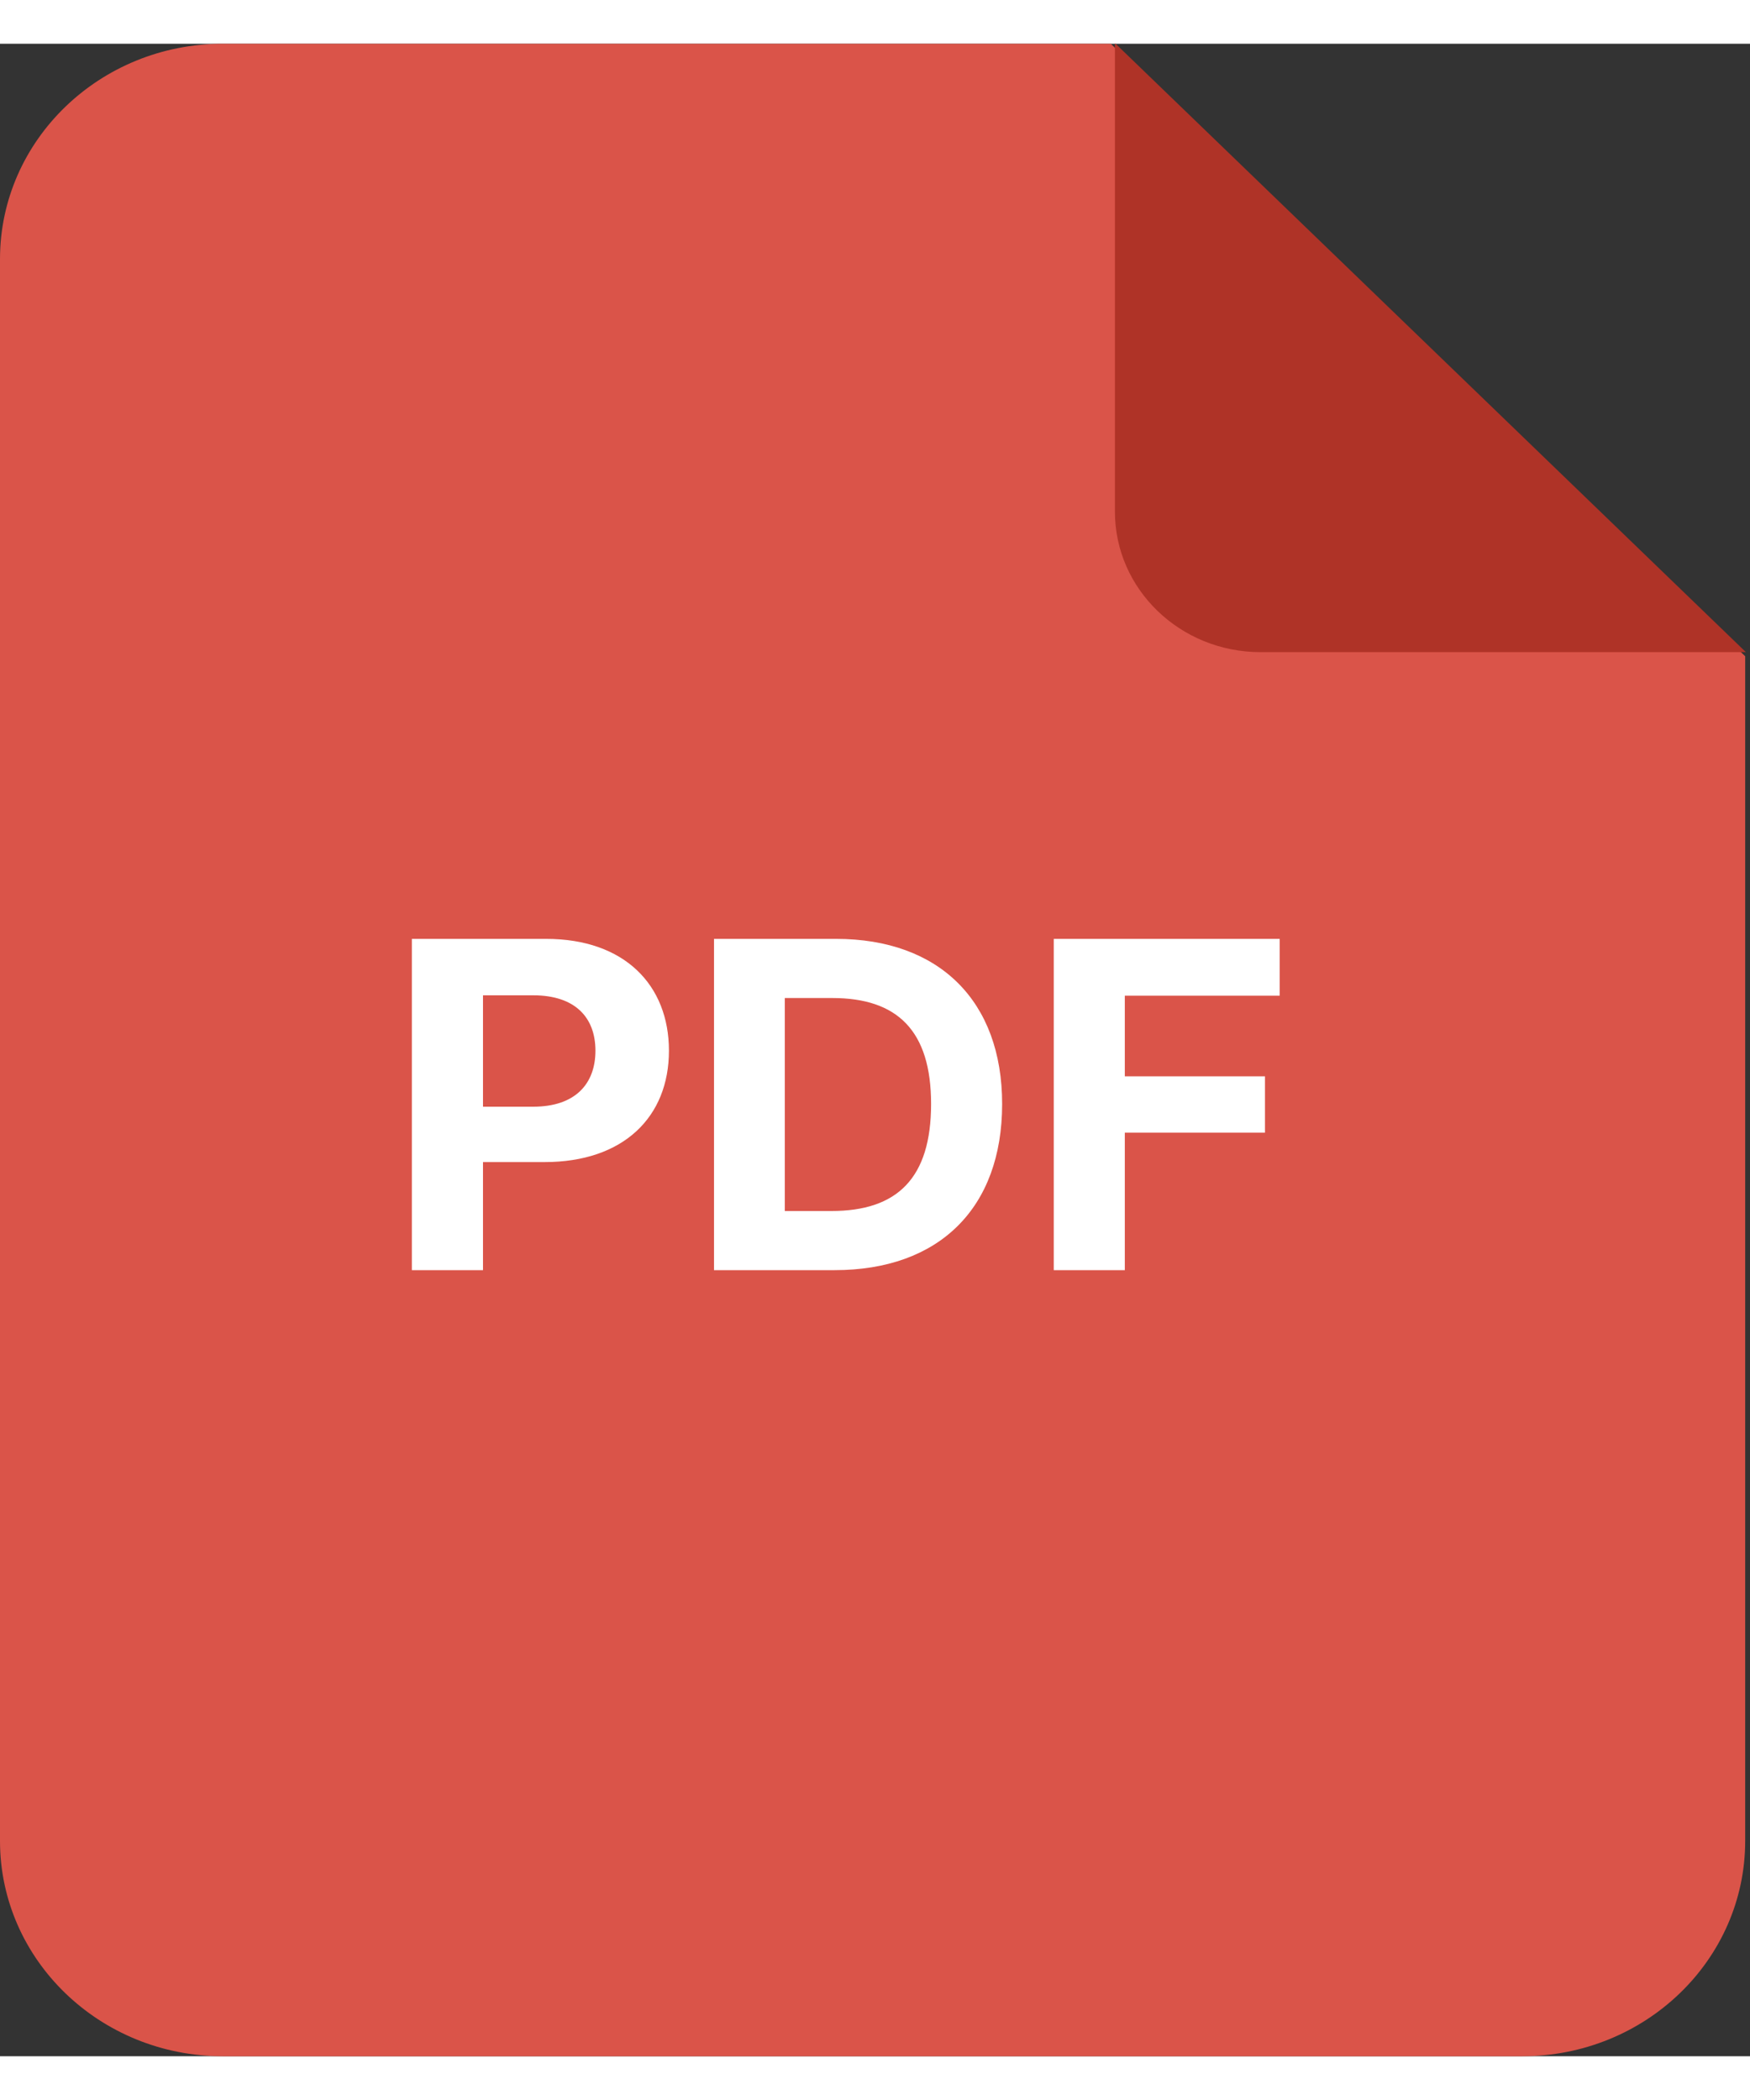 <?xml version="1.0" encoding="UTF-8"?>
<svg xmlns="http://www.w3.org/2000/svg" xmlns:xlink="http://www.w3.org/1999/xlink" width="20px" height="24px" viewBox="0 0 20 23" version="1.1">
<rect x="0" y="0" width="20" height="23" fill="#333333" stroke="none"/>
<g id="surface1">
<path style=" stroke:none;fill-rule:evenodd;fill:rgb(85.49%,32.941%,28.627%);fill-opacity:1;" d="M 19.945 7 L 12.695 0 L 2.547 0 C 1.141 0 0 1.102 0 2.461 L 0 20.539 C 0 21.898 1.141 23 2.547 23 L 17.395 23 C 18.805 23 19.945 21.898 19.945 20.539 Z M 19.945 7 "/>
<path style=" stroke:none;fill-rule:evenodd;fill:rgb(68.627%,20%,15.294%);fill-opacity:1;" d="M 19.953 6.953 L 14.406 6.953 C 13.488 6.953 12.742 6.234 12.742 5.348 L 12.742 0 L 12.75 0 Z M 19.953 6.953 "/>
<path style=" stroke:none;fill-rule:nonzero;fill:rgb(100%,100%,100%);fill-opacity:1;" d="M 4.707 14.016 L 4.707 10.23 L 6.242 10.23 C 7.137 10.23 7.645 10.758 7.645 11.508 C 7.645 12.266 7.125 12.781 6.223 12.781 L 5.52 12.781 L 5.52 14.016 Z M 5.52 12.148 L 6.094 12.148 C 6.574 12.148 6.805 11.887 6.805 11.508 C 6.805 11.129 6.574 10.875 6.094 10.875 L 5.52 10.875 Z M 9.539 14.016 L 8.16 14.016 L 8.16 10.23 L 9.555 10.23 C 10.734 10.23 11.453 10.941 11.453 12.117 C 11.453 13.305 10.734 14.016 9.539 14.016 Z M 8.969 13.34 L 9.504 13.34 C 10.254 13.34 10.641 12.965 10.641 12.117 C 10.641 11.277 10.254 10.906 9.512 10.906 L 8.969 10.906 Z M 12.043 14.016 L 12.043 10.23 L 14.625 10.23 L 14.625 10.879 L 12.855 10.879 L 12.855 11.801 L 14.457 11.801 L 14.457 12.445 L 12.855 12.445 L 12.855 14.016 Z M 12.043 14.016 "/>
</g>
</svg>

